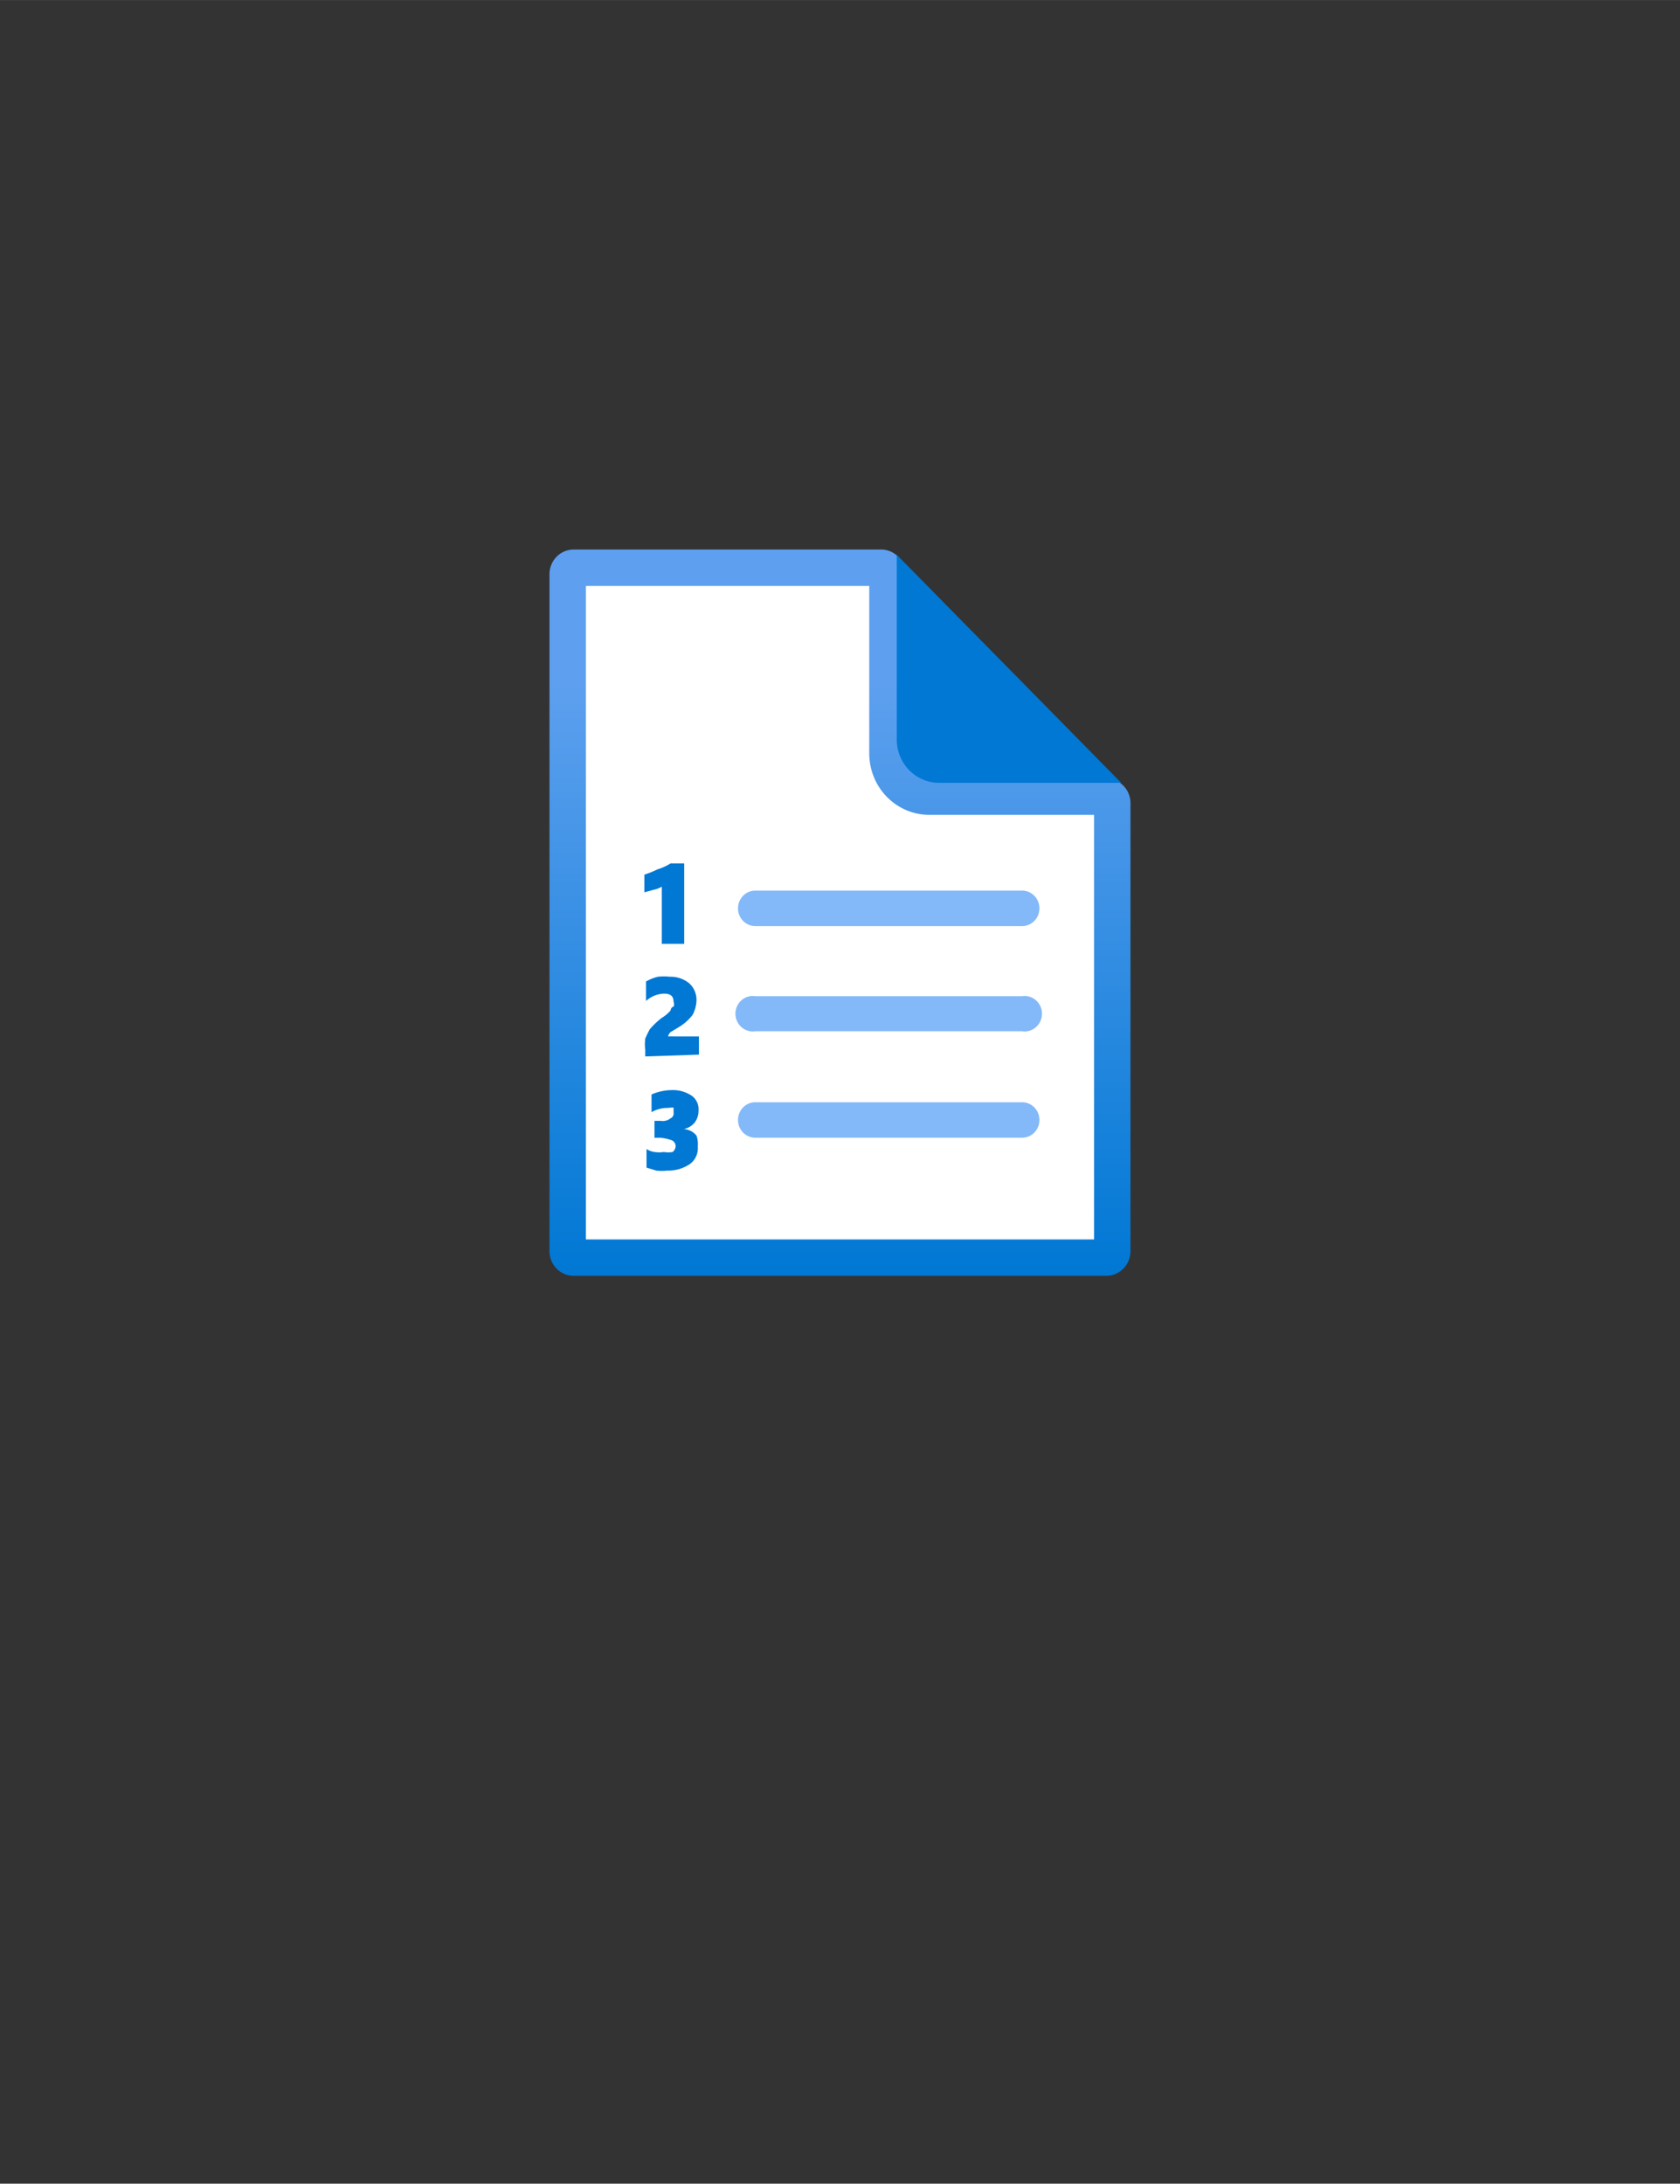 <?xml version="1.0" encoding="UTF-8" standalone="no"?>
<!DOCTYPE svg PUBLIC "-//W3C//DTD SVG 1.1//EN" "http://www.w3.org/Graphics/SVG/1.1/DTD/svg11.dtd">
<!-- Generated by Microsoft Visio, SVG Export Azure Stack Plan.svg Page-1 -->
<svg xmlns="http://www.w3.org/2000/svg" xmlns:xlink="http://www.w3.org/1999/xlink" xmlns:ev="http://www.w3.org/2001/xml-events"
		width="1.821in" height="2.367in" viewBox="0 0 131.137 170.451" xml:space="preserve" color-interpolation-filters="sRGB"
		class="st6">
	<rect x="0" y="0" width="131.137" height="170.451" fill="#333333" stroke="none"/>
	<style type="text/css">
	<![CDATA[
		.st1 {fill:#ffffff;stroke:none;stroke-linecap:butt;stroke-width:42.892}
		.st2 {fill:url(#grad0-9)}
		.st3 {stroke:none;stroke-linecap:butt;stroke-width:42.892}
		.st4 {fill:#0078d4;stroke:none;stroke-linecap:butt;stroke-width:42.892}
		.st5 {fill:#83b9f9;stroke:none;stroke-linecap:butt;stroke-width:42.892}
		.st6 {fill:none;fill-rule:evenodd;font-size:12px;overflow:visible;stroke-linecap:square;stroke-miterlimit:3}
	]]>
	</style>

	<defs id="Patterns_And_Gradients">
		<linearGradient id="grad0-9" x1="0" y1="0" x2="1" y2="0" gradientTransform="rotate(-90 0.5 0.5)">
			<stop offset="0" stop-color="#0078d4" stop-opacity="1"/>
			<stop offset="0.82" stop-color="#5ea0ef" stop-opacity="1"/>
		</linearGradient>
	</defs>
	<g>
		<title>Page-1</title>
		<g id="group4168-1" transform="translate(42.892,-70.866)">
			<title>Azure Stack Plan</title>
			<g id="group4169-2">
				<title>g23</title>
				<g id="group4170-3">
					<title>g17</title>
					<g id="shape4171-4" transform="translate(0.331,-0.405)">
						<title>path11</title>
						<path d="M25.65 114.57 L1.88 114.57 A1.884 1.926 -180 0 0 -0 116.49 L0 168.53 A1.884 1.926 -180 0 0
									 1.88 170.45 L42.81 170.45 A1.884 1.926 -180 0 0 44.69 168.53 L44.69 134.1 A1.884 1.926
									 -180 0 0 42.81 132.17 L29.22 132.17 A1.851 1.892 0 0 1 27.37 130.28 L27.37 116.49 A1.851
									 1.892 -180 0 0 25.65 114.57 Z" class="st1"/>
					</g>
					<g id="shape4172-6">
						<title>path13</title>
						<path d="M24.96 116.6 L24.96 129.67 A4.694 4.798 -180 0 0 29.65 134.47 L42.51 134.47 L42.51 167.61 L2.84
									 167.61 L2.84 116.6 L24.99 116.6 L24.96 116.6 ZM25.98 113.76 L1.92 113.76 A1.884 1.926 -180
									 0 0 0 115.68 L0 168.53 A1.884 1.926 -180 0 0 1.92 170.45 L43.44 170.45 A1.884 1.926 -180
									 0 0 45.35 168.53 L45.35 133.56 A1.884 1.926 -180 0 0 43.44 131.63 L29.65 131.63 A1.884
									 1.926 0 0 1 27.77 129.67 L27.77 115.68 A1.884 1.926 -180 0 0 25.98 113.76 Z" class="st2"/>
						<path d="M24.96 116.6 L24.96 129.67 A4.694 4.798 -180 0 0 29.65 134.47 L42.51 134.47 L42.51 167.61 L2.84
									 167.61 L2.84 116.6 L24.99 116.6M25.98 113.76 L1.92 113.76 A1.884 1.926 -180 0 0 0 115.68
									 L0 168.53 A1.884 1.926 -180 0 0 1.92 170.45 L43.44 170.45 A1.884 1.926 -180 0 0 45.35
									 168.53 L45.35 133.56 A1.884 1.926 -180 0 0 43.44 131.63 L29.65 131.63 A1.884 1.926 0 0
									 1 27.77 129.67 L27.77 115.68 A1.884 1.926 -180 0 0 25.98 113.76" class="st3"/>
					</g>
					<g id="shape4173-11" transform="translate(27.107,-38.482)">
						<title>path15</title>
						<path d="M17.52 170.45 L0 152.65 L0 167.07 A3.306 3.379 -180 0 0 3.31 170.45 L17.52 170.45 Z"
								class="st4"/>
					</g>
				</g>
				<g id="shape4174-13" transform="translate(14.499,-10.778)">
					<title>path19</title>
					<path d="M22.26 151.16 L1.57 151.16 A1.355 1.385 -180 0 0 1.57 153.93 L22.39 153.93 A1.355 1.385 -180
								 0 0 22.39 151.16 L22.26 151.16 ZM22.26 159.4 L1.57 159.4 A1.355 1.385 -180 1 0 1.57 162.14 L22.39
								 162.14 A1.355 1.385 -180 1 0 22.39 159.4 L22.26 159.4 ZM22.26 167.68 L1.57 167.68 A1.355 1.385
								 -180 0 0 1.57 170.45 L22.39 170.45 A1.355 1.385 -180 0 0 22.39 167.68 L22.26 167.68 Z"
							class="st5"/>
				</g>
				<g id="shape4175-15" transform="translate(7.405,-8.184)">
					<title>path21</title>
					<path d="M1.36 152.72 L1.36 148.26 A2.05 2.095 0 0 1 0.73 148.5 L0 148.7 L0 147.32 A7.57 7.737 -180
								 0 0 1.02 146.91 A4.231 4.325 -180 0 0 2.05 146.44 L3.11 146.44 L3.11 152.72 L1.36 152.72 ZM0.07
								 161.51 L0.07 161 A3.306 3.379 0 0 1 0.07 160.12 A7.471 7.636 0 0 1 0.43 159.38 A6.149 6.284
								 0 0 1 1.36 158.5 A2.876 2.939 -180 0 0 2.05 157.92 C2.05 157.92 2.05 157.69 2.28 157.62 a0.463
								 0.473 -180 0 0 -1.37668E-14 -0.372 C2.28 156.81 2.05 156.61 1.55 156.61 A2.215 2.264 -180
								 0 0 0.13 157.18 L0.13 155.66 A3.57 3.649 0 0 1 1.06 155.29 A4.165 4.257 0 0 1 1.98 155.29
								 A2.314 2.365 0 0 1 3.5 155.8 A1.686 1.723 0 0 1 4.07 157.11 A2.479 2.534 0 0 1 3.77 158.26
								 A3.802 3.885 0 0 1 2.71 159.21 L2.05 159.61 a0.595 0.608 -180 0 0 -0.198 0.338 L4.26
								 159.95 L4.26 161.37 L0.07 161.51 ZM4.17 168.53 A1.488 1.52 0 0 1 3.54 169.92 A3.041 3.108
								 0 0 1 1.79 170.42 A3.636 3.716 0 0 1 0.93 170.42 L0.17 170.19 L0.17 168.74 A1.62 1.656 -180
								 0 0 0.79 168.97 A2.38 2.433 -180 0 0 1.52 168.97 A1.983 2.027 -180 0 0 2.21 168.97 a0.628
								 0.642 -180 0 0 0.231 -0.439 a0.496 0.507 -180 0 0 -0.397 -0.507 A3.306 3.379
								 -180 0 0 1.26 167.86 L0.79 167.86 L0.79 166.54 L1.29 166.54 a0.992 1.014 -180 0 0 0.76
								 -0.203 a0.397 0.405 -180 0 0 0.231 -0.439 C2.28 165.9 2.28 165.59 2.28 165.53 C2.28
								 165.46 1.98 165.53 1.72 165.53 A2.578 2.635 -180 0 0 0.56 165.86 L0.56 164.48 A4.066 4.156
								 0 0 1 2.08 164.14 A2.678 2.737 0 0 1 3.7 164.58 A1.256 1.284 0 0 1 4.23 165.73 A1.488
								 1.52 0 0 1 3.93 166.67 A1.488 1.52 0 0 1 3.07 167.18 A1.388 1.419 0 0 1 4.07 167.69 A1.917
								 1.96 0 0 1 4.17 168.53 Z" class="st4"/>
				</g>
			</g>
		</g>
	</g>
</svg>
